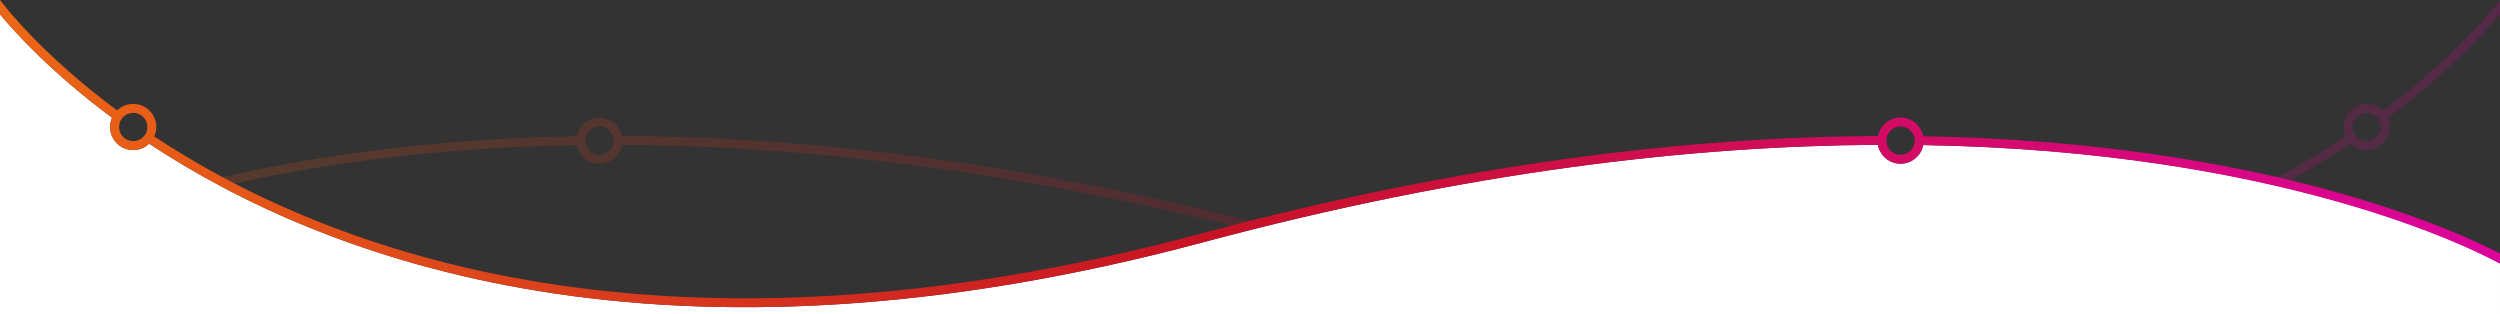 <?xml version="1.0" encoding="UTF-8"?>
<!DOCTYPE svg PUBLIC "-//W3C//DTD SVG 1.1//EN" "http://www.w3.org/Graphics/SVG/1.1/DTD/svg11.dtd">
<!-- Creator: CorelDRAW 2020 (64 Bit) -->
<svg xmlns="http://www.w3.org/2000/svg" xml:space="preserve" width="295.97mm" height="37.216mm" version="1.1" style="shape-rendering:geometricPrecision; text-rendering:geometricPrecision; image-rendering:optimizeQuality; fill-rule:evenodd; clip-rule:evenodd"
viewBox="0 0 30241.85 3802.64"
 xmlns:xlink="http://www.w3.org/1999/xlink"
 xmlns:xodm="http://www.corel.com/coreldraw/odm/2003">
 <rect x="0" y="0" width="30241.85" height="3802.64" fill="#333333" stroke="none"/>
 <defs>
  <style type="text/css">
   <![CDATA[
    .fil1 {fill:white}
    .fil2 {fill:url(#id0)}
    .fil0 {fill:url(#id1);fill-opacity:0.2}
   ]]>
  </style>
  <linearGradient id="id0" gradientUnits="userSpaceOnUse" x1="-0" y1="1858.06" x2="30241.85" y2="1858.06">
   <stop offset="0" style="stop-opacity:1; stop-color:#EC6715"/>
   <stop offset="0.478" style="stop-opacity:1; stop-color:#C81324"/>
   <stop offset="1" style="stop-opacity:1; stop-color:#DD049D"/>
  </linearGradient>
  <linearGradient id="id1" gradientUnits="userSpaceOnUse" xlink:href="#id0" x1="-0" y1="1858.06" x2="30241.85" y2="1858.06">
  </linearGradient>
 </defs>
 <g id="Camada_x0020_1">
  <path class="fil0" d="M28751.49 1414.95c-30.97,-30.97 -73.78,-50.14 -121.07,-50.14 -47.43,0 -90.23,19.09 -121.07,49.93l0 0.2c-30.97,30.97 -50.14,73.78 -50.14,121.07 0,47.43 19.09,90.23 49.93,121.07l0.2 0.2c30.84,30.85 73.64,49.93 121.07,49.93 47.29,0 90.1,-19.17 121.07,-50.14l0.2 0c30.85,-30.84 49.93,-73.64 49.93,-121.07 0,-47.29 -19.17,-90.1 -50.14,-121.07zm-21379.33 164.95c-30.97,-30.97 -73.78,-50.14 -121.07,-50.14 -47.43,0 -90.23,19.09 -121.07,49.93l0 0.2c-30.97,30.97 -50.14,73.78 -50.14,121.07 0,47.43 19.09,90.23 49.93,121.07l0.2 0.2c30.84,30.85 73.64,49.93 121.07,49.93 47.29,0 90.1,-19.17 121.07,-50.14l0.2 0c30.85,-30.84 49.93,-73.64 49.93,-121.07 0,-47.29 -19.17,-90.1 -50.14,-121.07zm22869.69 -1579.9l0 172.94c-181.2,218.92 -621.84,705.84 -1355.65,1250.63 15.15,34.4 23.57,72.45 23.57,112.46 0,76.95 -31.32,146.76 -81.94,197.42l0.1 0.1c-50.55,50.55 -120.4,81.83 -197.52,81.83 -74.75,0 -142.77,-29.56 -193.04,-77.66 -2141.37,1415.06 -6204.63,2946.61 -12753.26,1191.92 -3210.96,-860.37 -5929.8,-1166.53 -8158.34,-1177.78 -10.47,56.61 -38.08,107.31 -77.28,146.53l0.1 0.1c-50.55,50.55 -120.4,81.83 -197.52,81.83 -76.9,0 -146.67,-31.28 -197.32,-81.83l-0.2 -0.2c-38.46,-38.52 -65.75,-88.11 -76.62,-143.49 -4260.05,72.06 -6585.68,1222.61 -6976.94,1433.24l0 -121.87c521.47,-270.49 2849.07,-1347.81 6976.73,-1418.1 10.72,-55.93 38.14,-105.93 76.84,-144.62l0.1 0.1c50.66,-50.62 120.47,-81.94 197.42,-81.94 77.12,0 146.97,31.29 197.52,81.83 37.98,37.98 65.09,86.86 76.22,141.53 2238.37,10.76 4967.1,317.53 8187.18,1180.34 6510.82,1744.56 10542.75,226.19 12663.71,-1174.67 -15.83,-35.01 -24.65,-73.81 -24.65,-114.62 0,-77.12 31.29,-146.97 81.83,-197.52l0.1 0.1c50.66,-50.62 120.47,-81.94 197.42,-81.94 75.73,0 144.46,30.17 194.77,79.13 892.74,-663.57 1343.39,-1238.65 1416.66,-1335.79z"/>
  <path class="fil1" d="M1355.65 1423.56c-15.15,34.4 -23.57,72.45 -23.57,112.46 0,76.95 31.32,146.76 81.94,197.42l-0.1 0.1c50.55,50.55 120.4,81.83 197.52,81.83 74.75,0 142.77,-29.56 193.04,-77.66 2141.37,1415.06 6204.63,2946.61 12753.26,1191.92 3210.96,-860.37 5929.8,-1166.53 8158.34,-1177.78 10.47,56.61 38.08,107.31 77.28,146.53l-0.1 0.1c50.55,50.55 120.4,81.83 197.52,81.83 76.9,0 146.67,-31.28 197.32,-81.83l0.2 -0.2c38.46,-38.52 65.75,-88.11 76.62,-143.49 4394.33,74.32 6699.14,1279.17 6976.94,1433.24l0 614.61 -30241.85 0 0 -3629.71c181.2,218.92 621.84,705.84 1355.65,1250.63z"/>
  <path class="fil2" d="M1490.36 1414.95c30.97,-30.97 73.78,-50.14 121.07,-50.14 47.43,0 90.23,19.09 121.07,49.93l0 0.2c30.97,30.97 50.14,73.78 50.14,121.07 0,47.43 -19.09,90.23 -49.93,121.07l-0.2 0.2c-30.84,30.85 -73.64,49.93 -121.07,49.93 -47.29,0 -90.1,-19.17 -121.07,-50.14l-0.2 0c-30.85,-30.84 -49.93,-73.64 -49.93,-121.07 0,-47.29 19.17,-90.1 50.14,-121.07zm21379.33 164.95c30.97,-30.97 73.78,-50.14 121.07,-50.14 47.43,0 90.23,19.09 121.07,49.93l0 0.2c30.97,30.97 50.14,73.78 50.14,121.07 0,47.43 -19.09,90.23 -49.93,121.07l-0.2 0.2c-30.84,30.85 -73.64,49.93 -121.07,49.93 -47.29,0 -90.1,-19.17 -121.07,-50.14l-0.2 0c-30.85,-30.84 -49.93,-73.64 -49.93,-121.07 0,-47.29 19.17,-90.1 50.14,-121.07zm-22869.69 -1579.9l0 172.94c181.2,218.92 621.84,705.84 1355.65,1250.63 -15.15,34.4 -23.57,72.45 -23.57,112.46 0,76.95 31.32,146.76 81.94,197.42l-0.1 0.1c50.55,50.55 120.4,81.83 197.52,81.83 74.75,0 142.77,-29.56 193.04,-77.66 2141.37,1415.06 6204.63,2946.61 12753.26,1191.92 3210.96,-860.37 5929.8,-1166.53 8158.34,-1177.78 10.47,56.61 38.08,107.31 77.28,146.53l-0.1 0.1c50.55,50.55 120.4,81.83 197.52,81.83 76.9,0 146.67,-31.28 197.32,-81.83l0.2 -0.2c38.46,-38.52 65.75,-88.11 76.62,-143.49 4260.05,72.06 6585.68,1222.61 6976.94,1433.24l0 -121.87c-521.47,-270.49 -2849.07,-1347.81 -6976.73,-1418.1 -10.72,-55.93 -38.14,-105.93 -76.84,-144.62l-0.1 0.1c-50.66,-50.62 -120.47,-81.94 -197.42,-81.94 -77.12,0 -146.97,31.29 -197.52,81.83 -37.98,37.98 -65.09,86.86 -76.22,141.53 -2238.37,10.76 -4967.1,317.53 -8187.18,1180.34 -6510.82,1744.56 -10542.75,226.19 -12663.71,-1174.67 15.83,-35.01 24.65,-73.81 24.65,-114.62 0,-77.12 -31.29,-146.97 -81.83,-197.52l-0.1 0.1c-50.66,-50.62 -120.47,-81.94 -197.42,-81.94 -75.73,0 -144.46,30.17 -194.77,79.13 -892.74,-663.57 -1343.39,-1238.65 -1416.66,-1335.79z"/>
 </g>
</svg>
